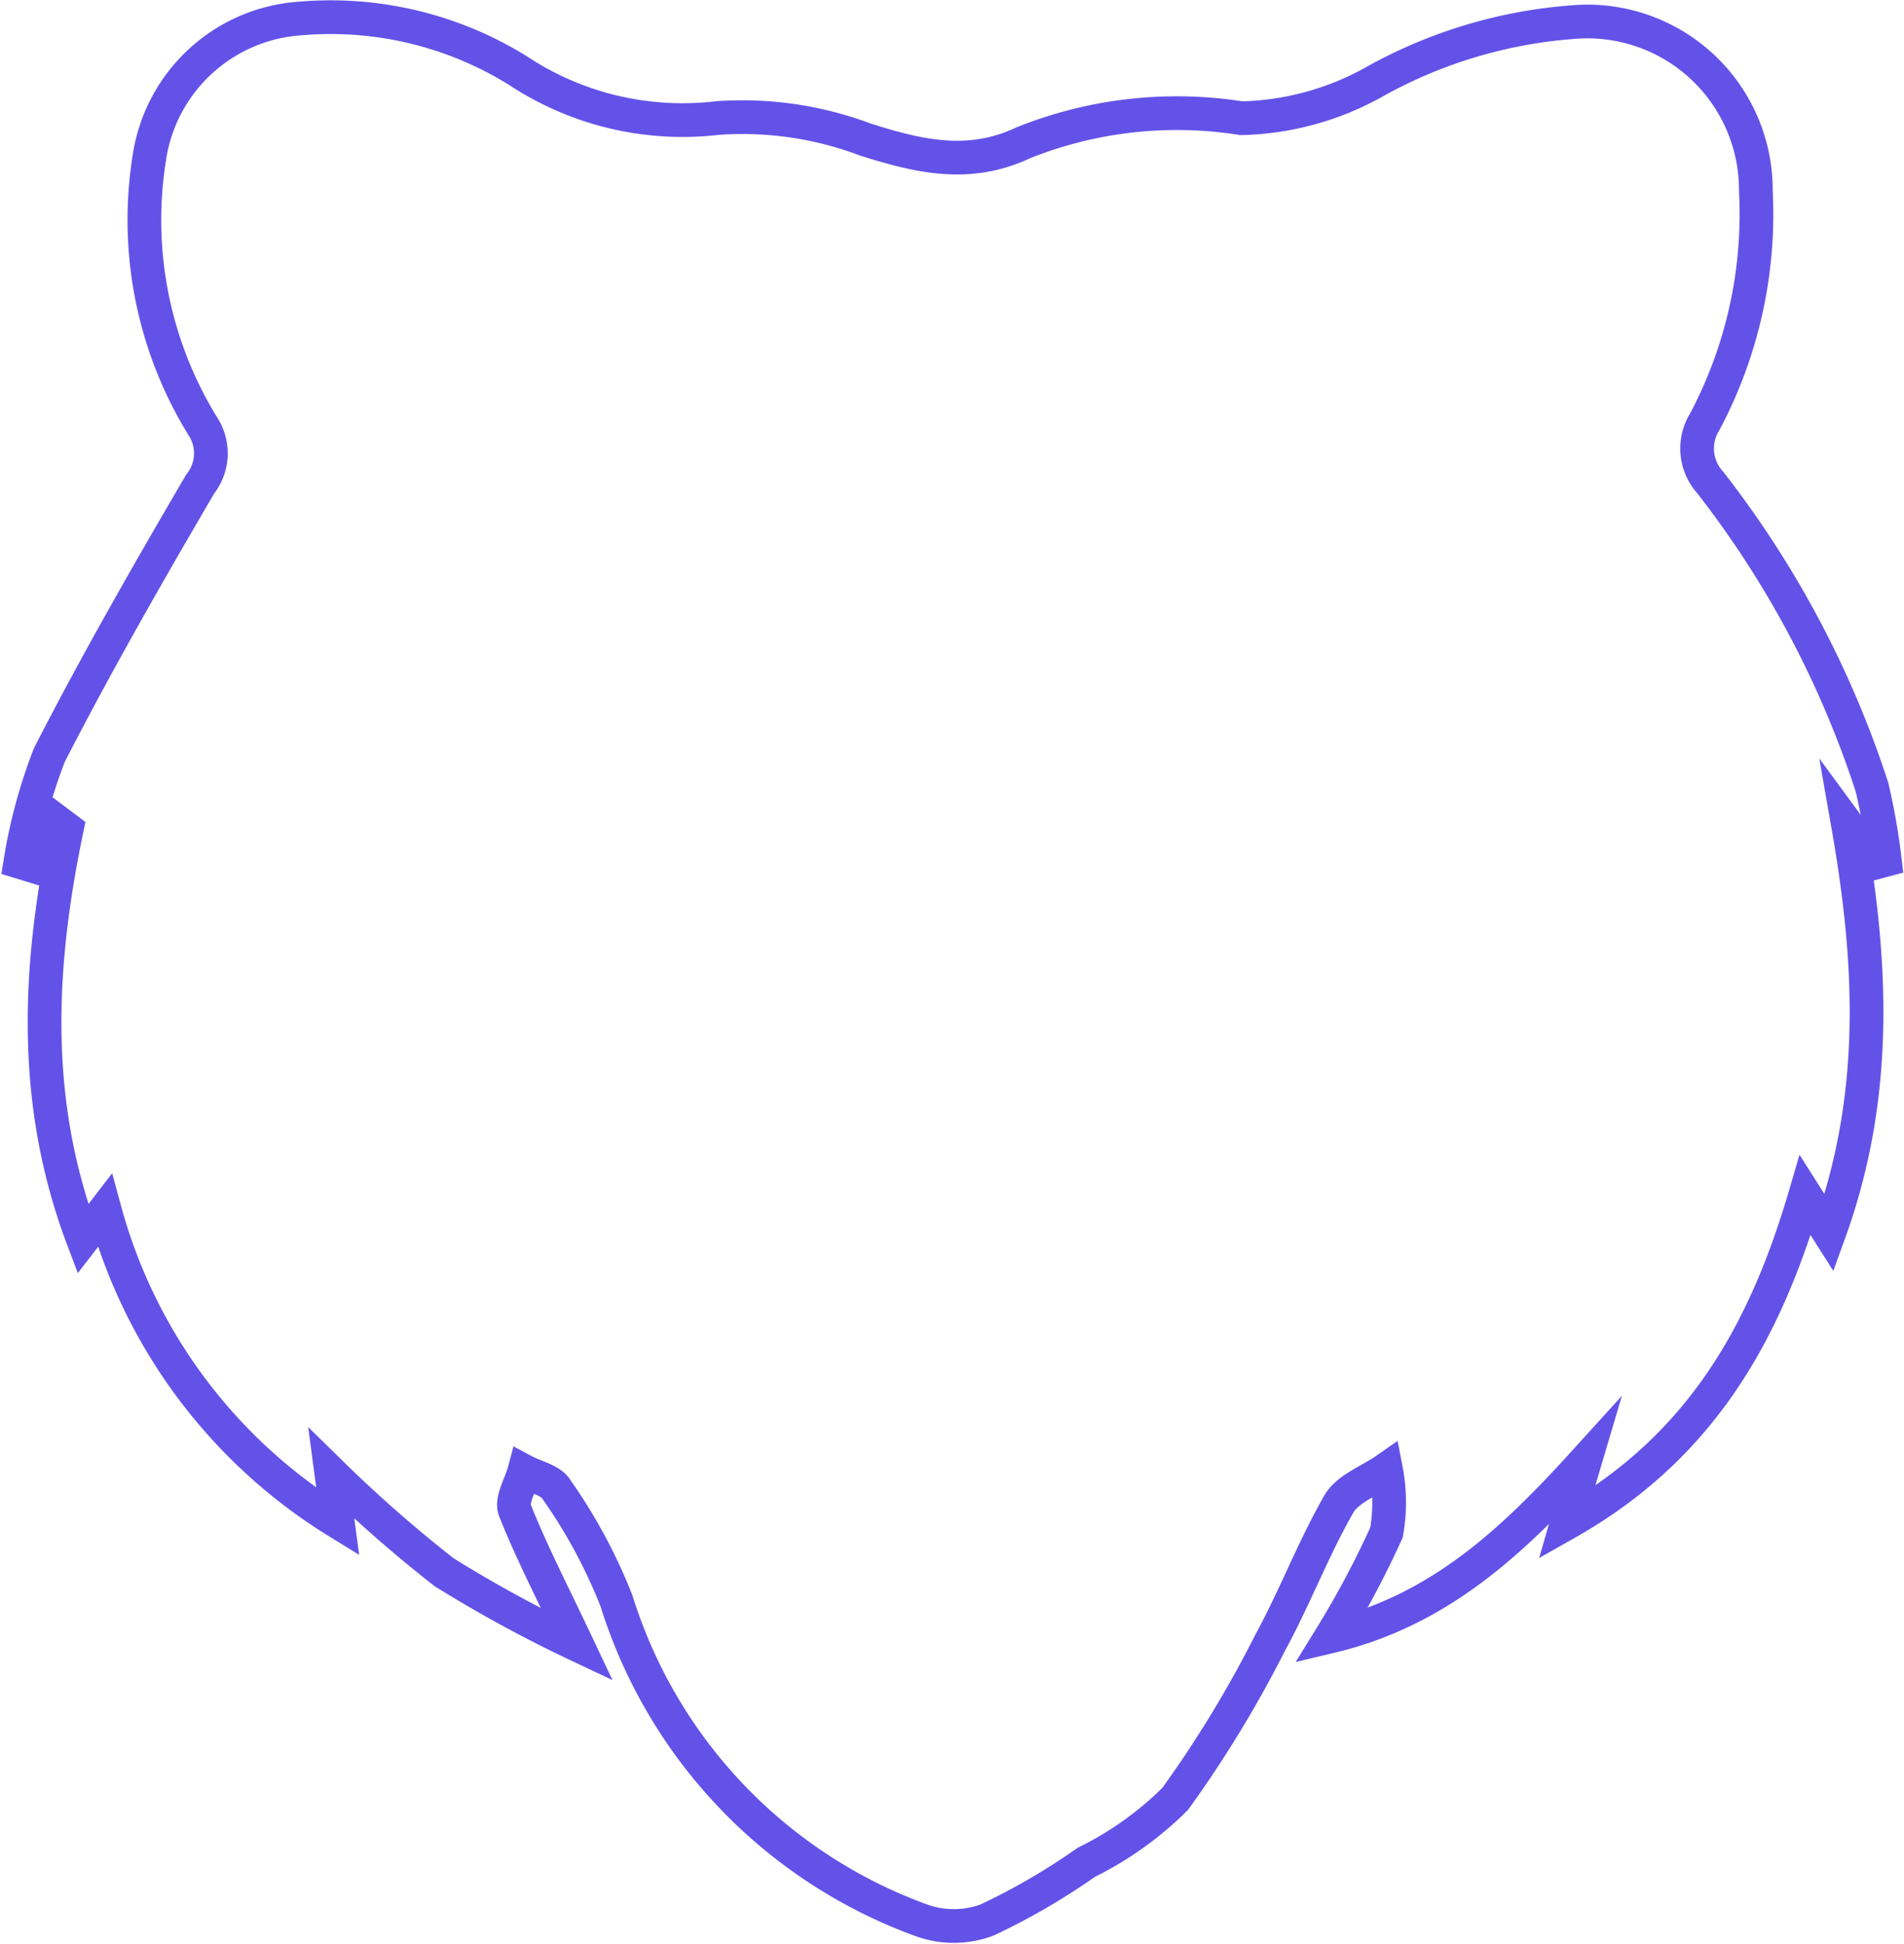 <svg xmlns="http://www.w3.org/2000/svg" width="56.494" height="57.66" viewBox="0 0 56.494 57.66">
  <g id="bear" transform="translate(0.604 0.5)">
    <path id="Path_3657" d="M55.028,25.093l.292-.078a19.3,19.3,0,0,0-.38-2.164,29.556,29.556,0,0,0-4.8-9.039,1.5,1.5,0,0,1-.162-1.8,13.129,13.129,0,0,0,1.516-6.846A5,5,0,0,0,46.055.157,14.257,14.257,0,0,0,40.224,1.9a8.467,8.467,0,0,1-3.993,1.107,12.27,12.27,0,0,0-6.479.731c-1.6.753-3.086.409-4.684-.1A10.388,10.388,0,0,0,20.7,3a8.855,8.855,0,0,1-5.936-1.406A10.528,10.528,0,0,0,8.313.048,4.854,4.854,0,0,0,3.822,4.214a11.663,11.663,0,0,0,1.6,7.944,1.468,1.468,0,0,1-.085,1.7C3.789,16.5,2.262,19.166.863,21.893A15.438,15.438,0,0,0,0,25.075l.366.112c.123-.221.248-.44.368-.663s.228-.438.342-.657l.3.226c-.843,4.055-1.063,8.074.48,12.159l.65-.844a15.674,15.674,0,0,0,6.912,9.239l-.191-1.439a39.53,39.53,0,0,0,3.35,2.935,39.03,39.03,0,0,0,3.944,2.149c-.747-1.58-1.361-2.761-1.848-3.991-.119-.3.175-.767.279-1.156.324.173.784.263.95.534a15.737,15.737,0,0,1,1.785,3.31,14.759,14.759,0,0,0,9.024,9.469,2.837,2.837,0,0,0,1.972,0,19.667,19.667,0,0,0,2.946-1.713,9.96,9.96,0,0,0,2.636-1.881,34.417,34.417,0,0,0,2.814-4.624c.735-1.345,1.28-2.794,2.041-4.121.263-.458.922-.69,1.4-1.024a5.149,5.149,0,0,1,.016,1.864A27.521,27.521,0,0,1,38.9,48.037c3.236-.771,5.429-2.87,7.519-5.173-.148.5-.3,1-.535,1.816,3.991-2.257,5.882-5.655,7.075-9.724l.71,1.118c1.48-4.083,1.274-8.028.568-12.058Z" fill="none" stroke="#6352e8" stroke-miterlimit="10" stroke-width="1"/>
  </g>
</svg>
